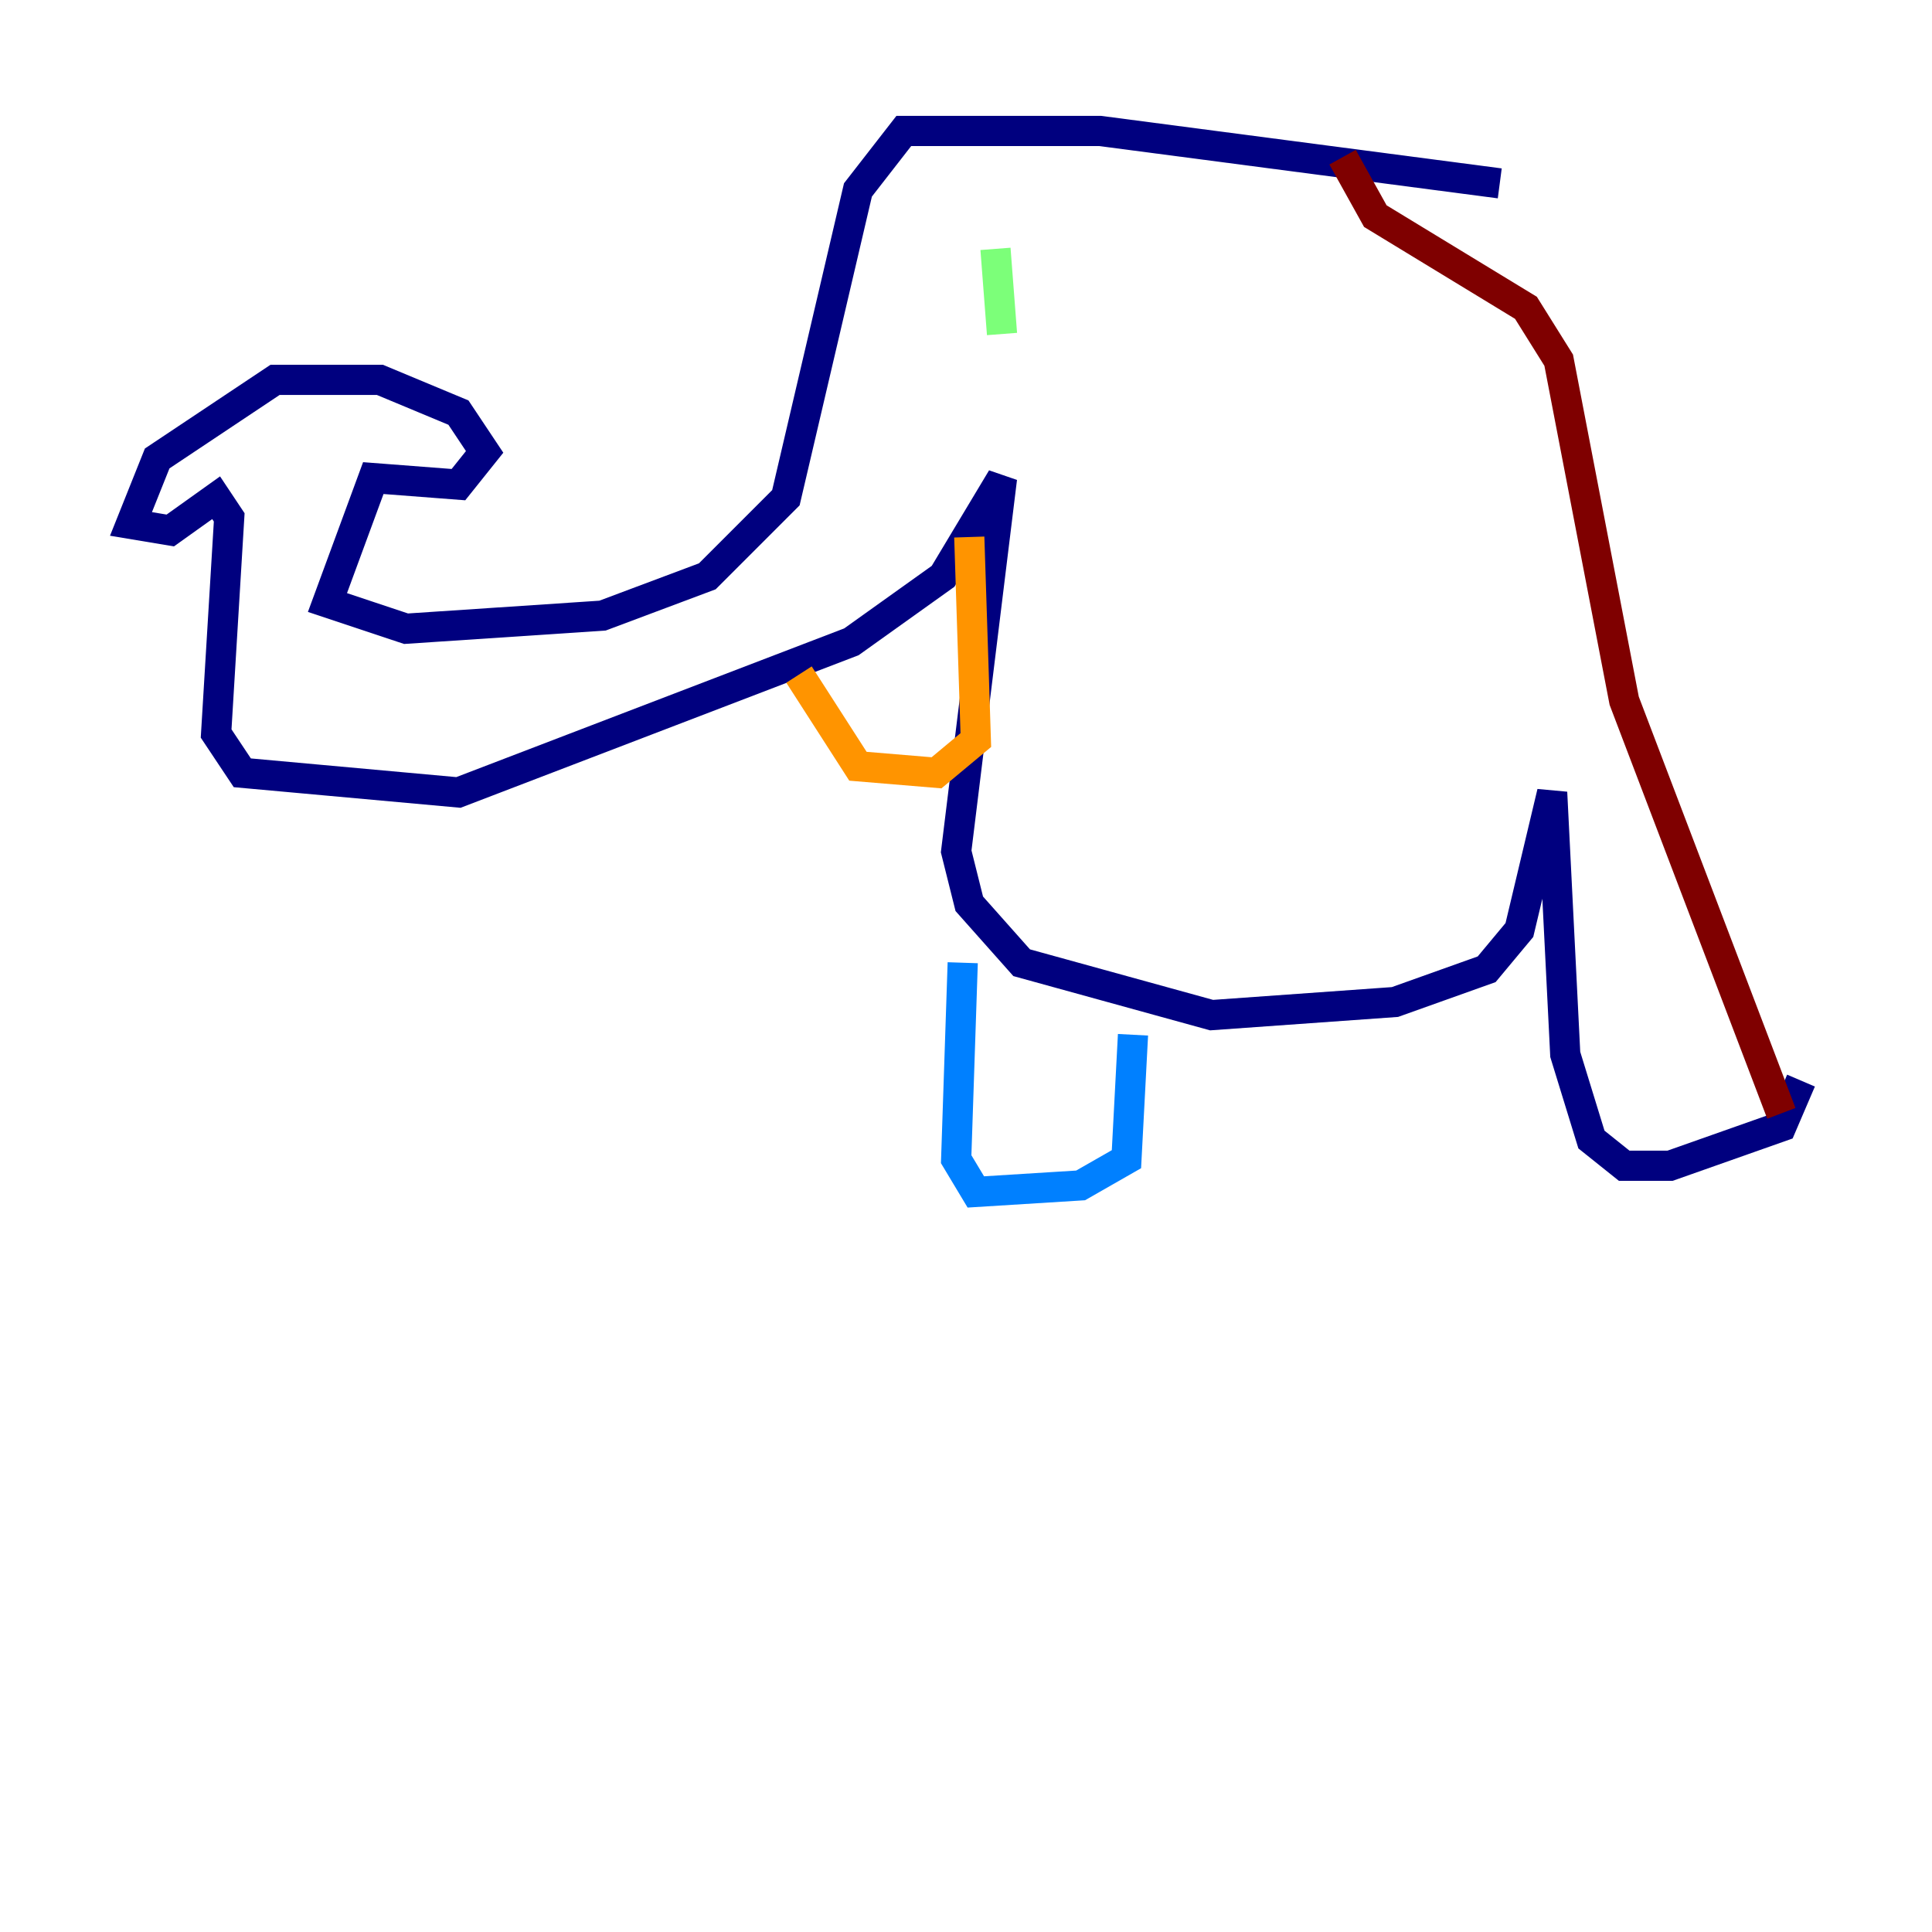 <?xml version="1.0" encoding="utf-8" ?>
<svg baseProfile="tiny" height="128" version="1.2" viewBox="0,0,128,128" width="128" xmlns="http://www.w3.org/2000/svg" xmlns:ev="http://www.w3.org/2001/xml-events" xmlns:xlink="http://www.w3.org/1999/xlink"><defs /><polyline fill="none" points="99.363,12.149 72.895,8.678 59.878,8.678 56.841,12.583 52.068,32.976 46.861,38.183 39.919,40.786 26.902,41.654 21.695,39.919 24.732,31.675 30.373,32.108 32.108,29.939 30.373,27.336 25.166,25.166 18.224,25.166 10.414,30.373 8.678,34.712 11.281,35.146 14.319,32.976 15.186,34.278 14.319,48.597 16.054,51.2 30.373,52.502 56.407,42.522 62.481,38.183 66.386,31.675 63.349,56.407 64.217,59.878 67.688,63.783 80.271,67.254 92.42,66.386 98.495,64.217 100.664,61.614 102.834,52.502 103.702,69.858 105.437,75.498 107.607,77.234 110.644,77.234 118.02,74.63 119.322,71.593" stroke="#00007f" stroke-width="2" /><polyline fill="none" points="63.783,63.783 63.349,76.8 64.651,78.969 71.593,78.536 74.63,76.8 75.064,68.556" stroke="#0080ff" stroke-width="2" /><polyline fill="none" points="65.953,16.488 66.386,22.129" stroke="#7cff79" stroke-width="2" /><polyline fill="none" points="64.217,35.58 64.651,49.031 62.047,51.2 56.841,50.766 52.936,44.691" stroke="#ff9400" stroke-width="2" /><polyline fill="none" points="118.02,73.763 107.607,46.427 103.268,23.864 101.098,20.393 91.119,14.319 88.949,10.414" stroke="#7f0000" stroke-width="2" /></svg>